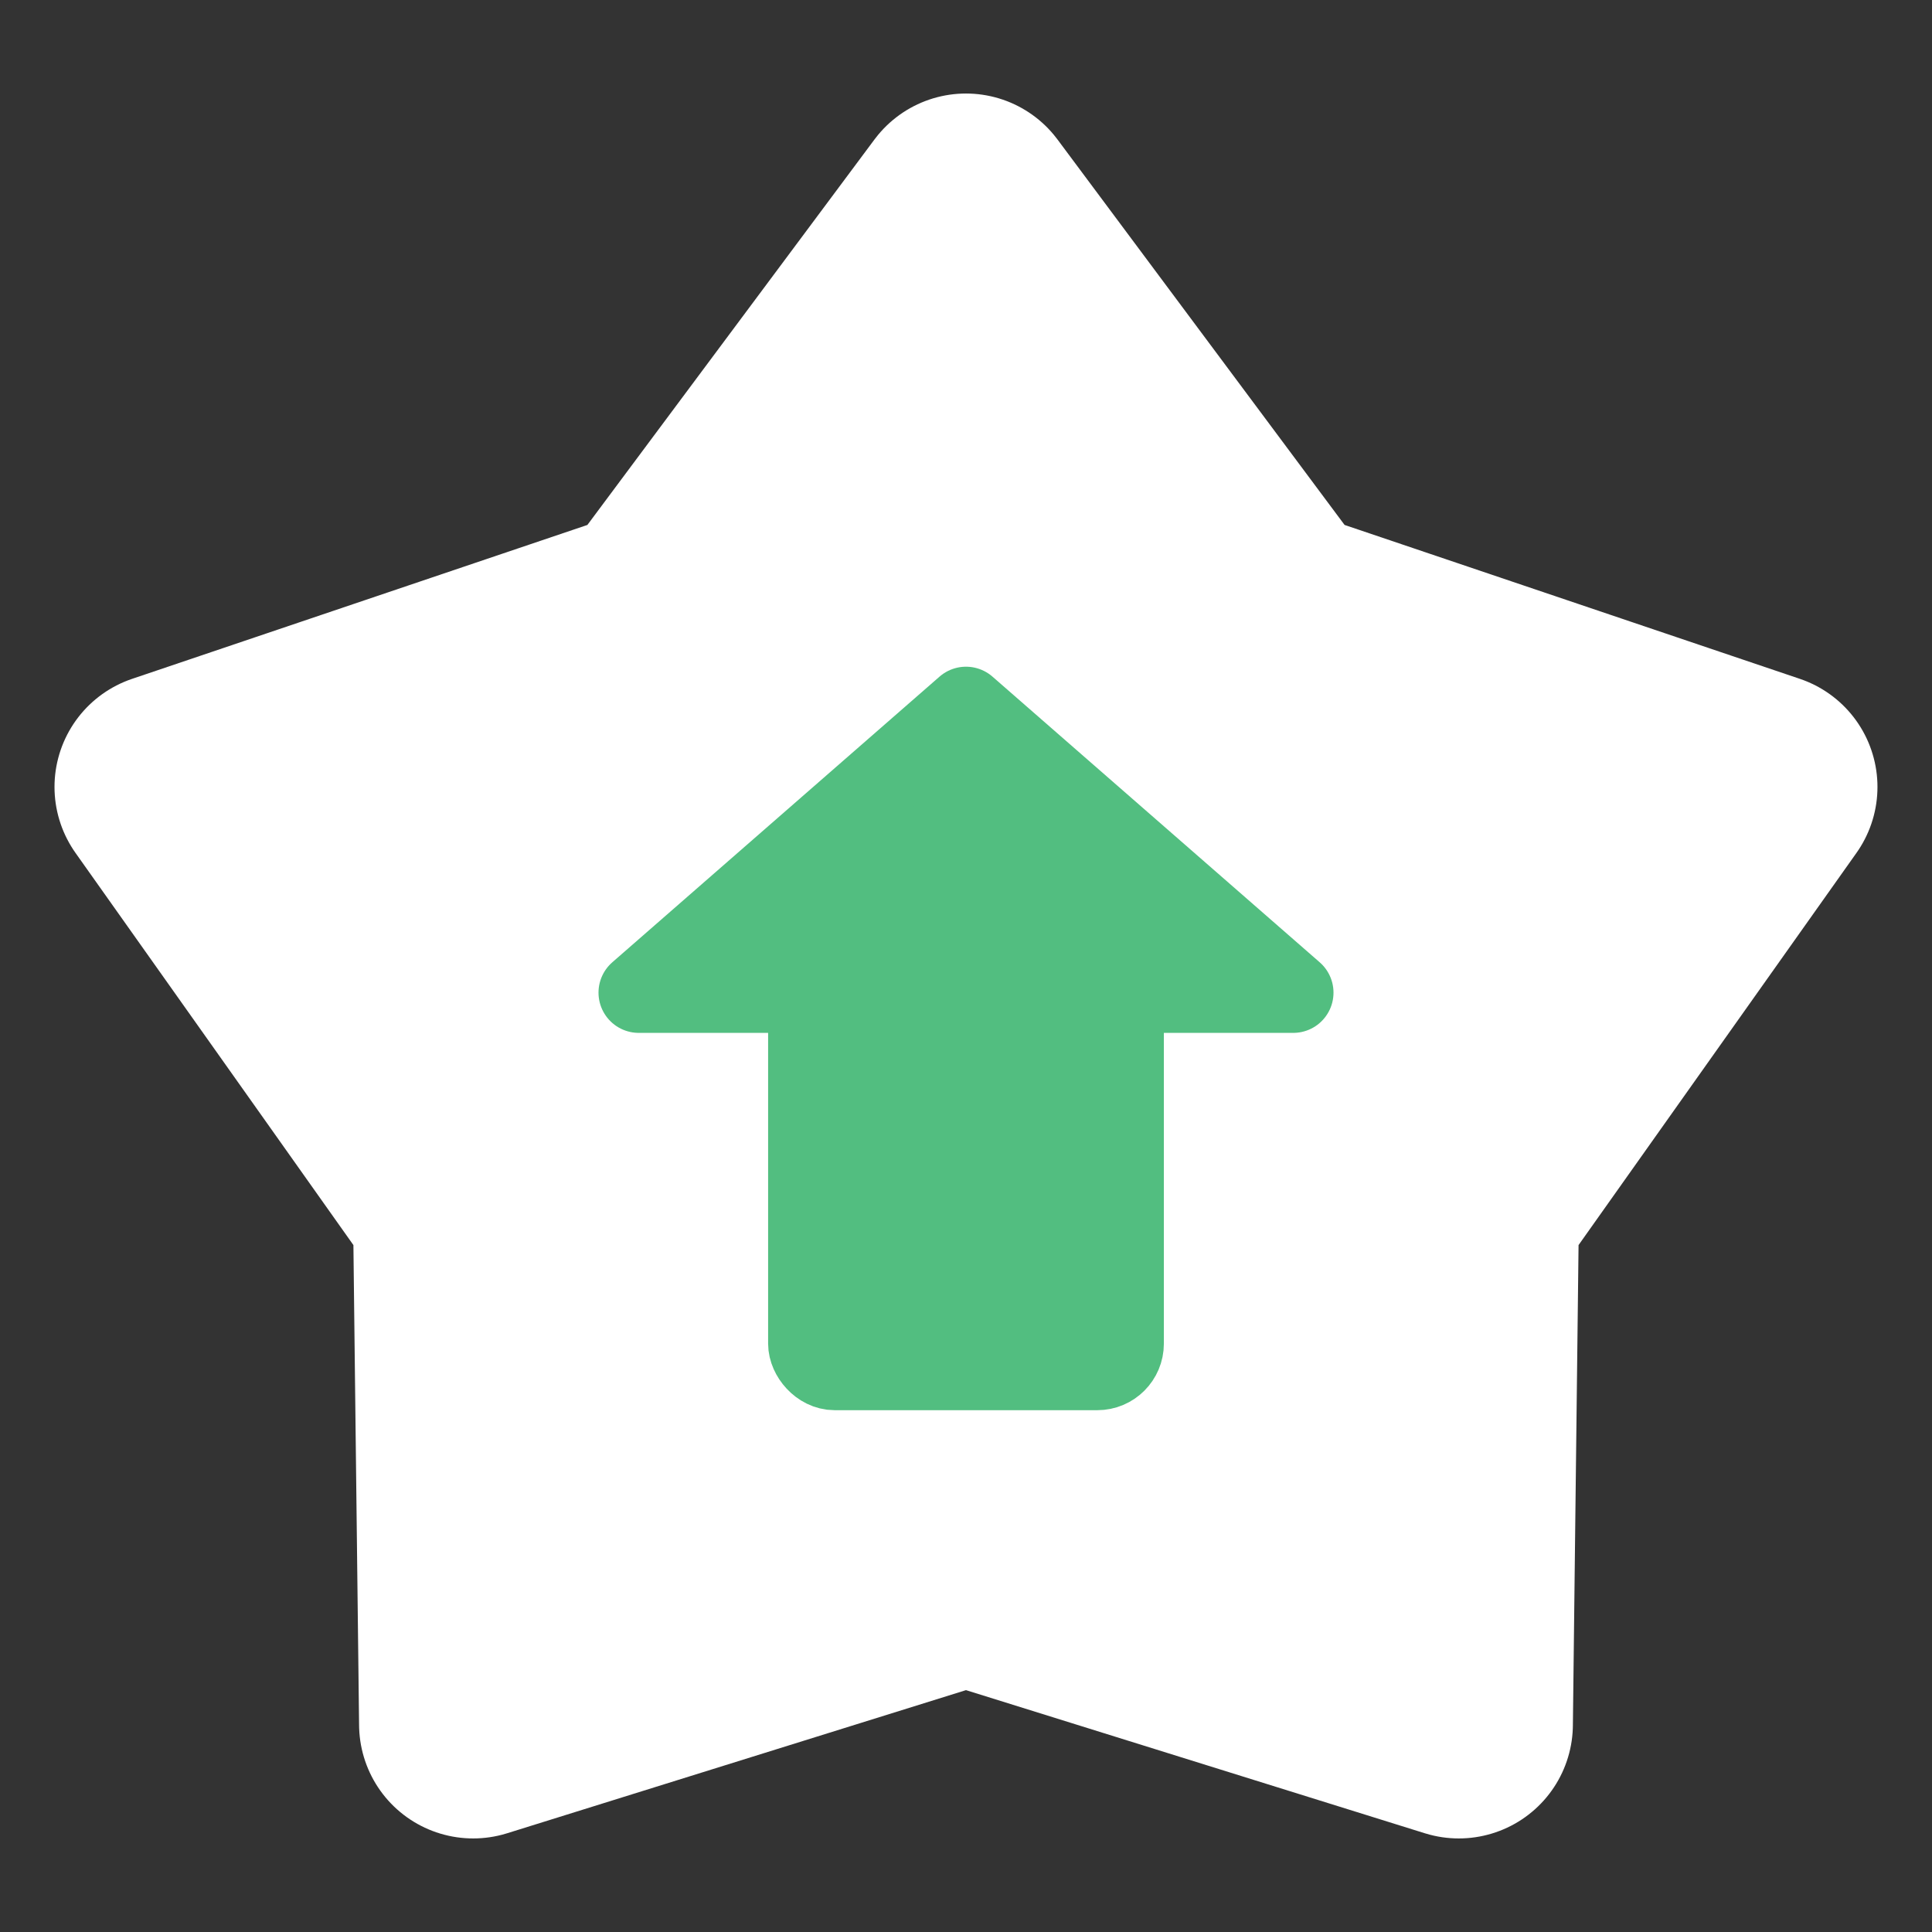 <?xml version="1.0" encoding="UTF-8" standalone="no"?>
<!-- Created using Krita: http://krita.org -->

<svg
   width="120pt"
   height="120pt"
   viewBox="0 0 120 120"
   version="1.1"
   id="svg866"
   sodipodi:docname="favorito_salvar.svg"
   inkscape:version="1.3 (0e150ed6c4, 2023-07-21)"
   xmlns:inkscape="http://www.inkscape.org/namespaces/inkscape"
   xmlns:sodipodi="http://sodipodi.sourceforge.net/DTD/sodipodi-0.dtd"
   xmlns="http://www.w3.org/2000/svg"
   xmlns:svg="http://www.w3.org/2000/svg"
   xmlns:rdf="http://www.w3.org/1999/02/22-rdf-syntax-ns#"
   xmlns:cc="http://creativecommons.org/ns#"
   xmlns:dc="http://purl.org/dc/elements/1.1/">
  <rect x="0" y="0" width="120" height="120" fill="#333333" stroke="none"/>
  <sodipodi:namedview
     pagecolor="#ffffff"
     bordercolor="#666666"
     borderopacity="1"
     objecttolerance="10"
     gridtolerance="10"
     guidetolerance="10"
     inkscape:pageopacity="0"
     inkscape:pageshadow="2"
     inkscape:window-width="1920"
     inkscape:window-height="991"
     id="namedview868"
     showgrid="false"
     inkscape:zoom="2.3246135"
     inkscape:cx="110.55601"
     inkscape:cy="112.922"
     inkscape:window-x="-9"
     inkscape:window-y="-9"
     inkscape:window-maximized="1"
     inkscape:current-layer="svg866"
     inkscape:showpageshadow="2"
     inkscape:pagecheckerboard="0"
     inkscape:deskcolor="#d1d1d1"
     inkscape:document-units="pt" />
  <defs
     id="defs861" />
  <path
     sodipodi:type="star"
     style="fill:#ffffff;fill-opacity:1;stroke:#ffffff;stroke-width:19.23;stroke-linecap:round;stroke-linejoin:round;stroke-dasharray:none;stroke-opacity:1;paint-order:fill markers stroke"
     id="path1"
     inkscape:flatsided="false"
     sodipodi:sides="5"
     sodipodi:cx="25.165476"
     sodipodi:cy="34.844501"
     sodipodi:r1="70.659851"
     sodipodi:r2="44.210758"
     sodipodi:arg1="-1.5707963"
     sodipodi:arg2="-0.9424778"
     inkscape:rounded="0"
     inkscape:randomized="0"
     d="M 25.165,-35.815 51.152,-0.923 92.367,13.009 67.212,48.506 66.698,92.01 25.165,79.055 -16.367,92.01 -16.881,48.506 -42.036,13.009 -0.821,-0.923 Z"
     inkscape:transform-center-y="-4.9730985"
     transform="matrix(0.737,0,0,0.737,41.452,39.291)" />
  <g
     id="g2"
     transform="translate(0,1.782)">
    <rect
       style="fill:#52be80;fill-opacity:1;stroke:#52be80;stroke-width:5;stroke-linecap:round;stroke-linejoin:round;stroke-dasharray:none;stroke-opacity:1"
       id="rect1"
       width="19.581"
       height="28.615"
       x="50.209"
       y="54.693"
       rx="1.635" />
    <path
       style="fill:#52be80;fill-opacity:1;stroke:#52be80;stroke-width:5;stroke-linecap:round;stroke-linejoin:round;stroke-dasharray:none;stroke-opacity:1"
       d="M 39.674,59.872 H 80.326 L 60,42.128 Z"
       id="path2"
       sodipodi:nodetypes="cccc" />
  </g>
</svg>

